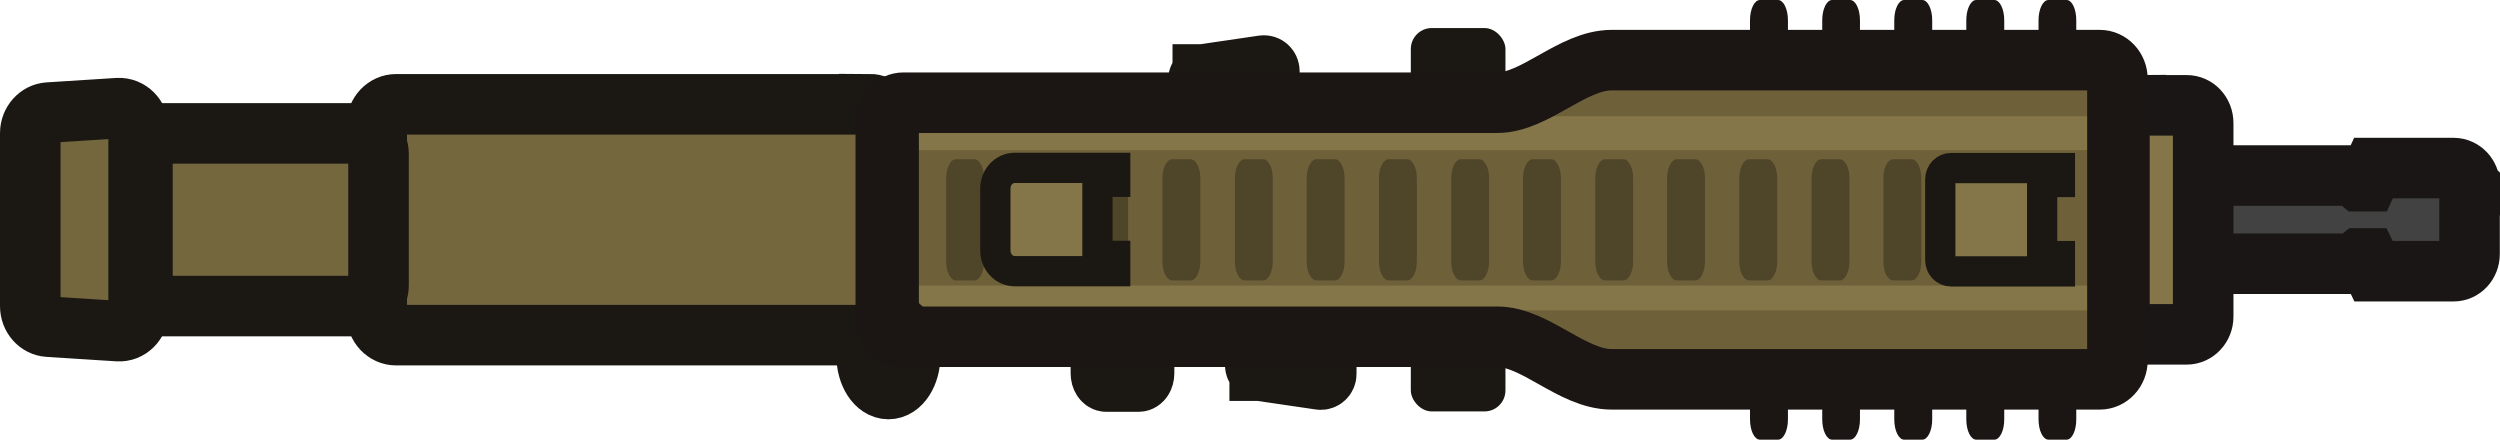 <?xml version="1.0" encoding="UTF-8"?>
<svg id="Layer_2" data-name="Layer 2" xmlns="http://www.w3.org/2000/svg" viewBox="0 0 123.9 21.79">
  <defs>
    <style>
      .cls-1 {
        fill: #1b1713;
      }

      .cls-2 {
        fill: #424242;
      }

      .cls-3 {
        fill: #1b1513;
      }

      .cls-4 {
        fill: #6e613a;
      }

      .cls-5, .cls-6, .cls-7 {
        fill: #847648;
      }

      .cls-8 {
        fill: #4f462a;
      }

      .cls-9 {
        fill: #7b6d42;
      }

      .cls-10 {
        fill: #74673e;
      }

      .cls-10, .cls-11, .cls-6, .cls-12 {
        stroke-linecap: round;
      }

      .cls-10, .cls-11, .cls-6, .cls-12, .cls-13 {
        stroke-width: 3px;
      }

      .cls-10, .cls-11, .cls-7 {
        stroke: #1b1713;
      }

      .cls-11 {
        fill: #46422f;
      }

      .cls-6, .cls-12 {
        stroke: #191615;
      }

      .cls-12, .cls-13 {
        fill: none;
      }

      .cls-13 {
        stroke: #1b1513;
      }

      .cls-7 {
        stroke-miterlimit: 10;
        stroke-width: 1.5px;
      }
    </style>
  </defs>
  <g id="Layer_14" data-name="Layer 14">
    <g id="layer1">
      <g id="g2">
        <g id="g60">
          <g id="g33">
            <g id="g32">
              <path id="path1" class="cls-3" d="M102.5,3.07v15.65c.23,.07,.4,.48,.4,.98v1.09c0,.55-.21,1-.48,1h-.9c-.27,0-.49-.45-.49-1v-1.03h-1.7v1.03c0,.55-.22,1-.49,1h-.9c-.27,0-.49-.45-.49-1v-1.03h-1.69v1.03c0,.55-.22,1-.49,1h-.9c-.27,0-.49-.45-.49-1v-1.03h-1.7v1.03c0,.55-.22,1-.49,1h-.89c-.27,0-.49-.45-.49-1v-1.03h-1.7v1.03c0,.55-.22,1-.49,1h-.9c-.27,0-.49-.45-.49-1v-1.03h-.23V1.65h.23v-.65c0-.55,.22-1,.49-1h.9c.27,0,.49,.45,.49,1v.65h1.7v-.65c0-.55,.22-1,.49-1h.89c.27,0,.49,.45,.49,1v.65h1.7v-.65c0-.55,.22-1,.49-1h.9c.27,0,.49,.45,.49,1v.65h1.69v-.65c0-.55,.22-1,.49-1h.9c.27,0,.49,.45,.49,1v.65h1.7v-.65c0-.55,.22-1,.49-1h.9c.27,0,.48,.45,.48,1v1.1c0,.49-.17,.9-.4,.97Z"/>
            </g>
          </g>
          <g id="g5-3">
            <g id="g4">
              <path id="rect2-8" class="cls-11" d="M54.83,16.9h1.6c.15,0,.27,.18,.27,.41v1.19c0,.23-.12,.41-.27,.41h-1.6c-.15,0-.27-.18-.27-.41v-1.19c0-.23,.12-.41,.27-.41Z"/>
            </g>
            <path id="path4-1" class="cls-11" d="M59.61,3.69l3-.44c.16-.02,.3,.11,.3,.28v1.93c0,.15-.12,.28-.26,.28h-3c-.14,0-.26-.12-.26-.28v-1.49c0-.14,.1-.26,.23-.28h-.01Z"/>
            <path id="path5-5" class="cls-11" d="M62.43,18.37l3,.44c.16,.02,.3-.11,.3-.28v-1.93c0-.15-.12-.28-.26-.28h-3c-.14,0-.26,.12-.26,.28v1.49c0,.14,.1,.26,.23,.28h-.01Z"/>
            <rect id="rect1" class="cls-1" x="69.92" y="1.39" width="4.69" height="4" rx="1.04" ry="1.04"/>
            <rect id="rect2" class="cls-1" x="69.92" y="16.39" width="4.69" height="4" rx="1.04" ry="1.04"/>
          </g>
          <path id="path6-35" class="cls-5" d="M104.39,3.15h-24.79l-5.62,2.07h-29.97v11.35h29.97l5.62,2.07h24.79V3.15Z"/>
          <path id="path7-4" class="cls-4" d="M70.22,15.38h34.29v2.93h-27.95s-6.34-2.93-6.34-2.93Z"/>
          <path id="path8-36" class="cls-4" d="M70.39,5.76h34.06V2.83h-27.76s-6.3,2.93-6.3,2.93Z"/>
          <path id="path9-59" class="cls-11" d="M44.03,19.28c.6,0,1.08-.75,1.08-1.67s-.48-1.67-1.08-1.67-1.08,.75-1.08,1.67,.48,1.67,1.08,1.67Z"/>
          <g id="g11">
            <path id="path10-5" class="cls-2" d="M122.5,8.45h-4.74l-.3,.8h-.37l-.33-.44h-10.68c-.44,0-.79,.38-.79,.85v2.49c0,.47,.36,.85,.79,.85h10.68l.33-.42h.37l.3,.77h4.74"/>
            <path id="path11-49" class="cls-12" d="M122.4,9.18c0-.47-.36-.85-.8-.85h-3.97l-.3,.65h-.38l-.33-.28h-9.07v-.37h-1.67c-.44,0-.79,.38-.79,.85v3.41c0,.47,.36,.85,.79,.85h1.67v-.37h9.07l.33-.26h.38l.3,.63h3.97c.44,0,.79-.38,.79-.85v-3.41h.01Z"/>
          </g>
          <g id="g12-1">
            <rect id="rect9" class="cls-4" x="45.09" y="7.44" width="58.99" height="6.71"/>
            <path id="path12-54" class="cls-10" d="M2.4,5.58l3.45-.22c.55-.03,1.02,.43,1.02,1.02V15.39c0,.59-.47,1.06-1.02,1.02l-3.45-.22c-.51-.03-.9-.48-.9-1.02V6.6c0-.54,.4-.99,.9-1.02Z"/>
          </g>
          <rect id="rect13" class="cls-9" x="40.96" y="5.22" width="3.06" height="11.35"/>
          <g id="g16-1">
            <path id="rect14" class="cls-10" d="M43.08,5.16c.53,0,.96,.46,.96,1.02V15.59c0,.56-.43,1.02-.96,1.02H19.63c-.53,0-.96-.46-.96-1.02V6.19c0-.56,.43-1.02,.96-1.02h23.45Z"/>
            <path id="rect15-8" class="cls-10" d="M17.8,6.61H8.02c-.53,0-.96,.46-.96,1.02v6.52c0,.56,.43,1.02,.96,1.02h9.78c.53,0,.96-.46,.96-1.02V7.63c0-.56-.43-1.02-.96-1.02Z"/>
          </g>
          <path id="rect17" class="cls-6" d="M105.86,5.22h2.51c.46,0,.82,.39,.82,.88V15.69c0,.49-.37,.88-.82,.88h-2.51c-.46,0-.82-.39-.82-.88V6.09c0-.49,.37-.88,.82-.88h0Z"/>
          <path id="path16-3" class="cls-13" d="M104.94,3.92c0-.52-.39-.94-.88-.94h-24.18c-1.97,0-3.79,2.11-5.68,2.11h-29.42c-.49,0-.88,.42-.88,.94V15.75c0,.52,.39,.94,.88,.94h29.42c1.9,0,3.71,2.11,5.68,2.11h24.18c.49,0,.88-.42,.88-.94V3.92Z"/>
          <g id="g56">
            <path id="path41-87" class="cls-8" d="M91.17,7.89h-.9c-.27,0-.49,.42-.49,.94v4.13c0,.52,.22,.94,.49,.94h.9c.27,0,.49-.42,.49-.94v-4.13c0-.52-.22-.94-.49-.94Z"/>
            <path id="path42-8" class="cls-8" d="M94.73,7.89h-.9c-.27,0-.49,.42-.49,.94v4.13c0,.52,.22,.94,.49,.94h.9c.27,0,.49-.42,.49-.94v-4.13c0-.52-.22-.94-.49-.94Z"/>
            <path id="path45-7" class="cls-8" d="M76.87,7.89h-.9c-.27,0-.49,.42-.49,.94v4.13c0,.52,.22,.94,.49,.94h.9c.27,0,.49-.42,.49-.94v-4.13c0-.52-.22-.94-.49-.94Z"/>
            <path id="path46-7" class="cls-8" d="M80.45,7.89h-.9c-.27,0-.49,.42-.49,.94v4.13c0,.52,.22,.94,.49,.94h.9c.27,0,.49-.42,.49-.94v-4.13c0-.52-.22-.94-.49-.94Z"/>
            <path id="path47-4" class="cls-8" d="M84.01,7.89h-.9c-.27,0-.49,.42-.49,.94v4.13c0,.52,.22,.94,.49,.94h.9c.27,0,.49-.42,.49-.94v-4.13c0-.52-.22-.94-.49-.94Z"/>
            <path id="path48" class="cls-8" d="M87.59,7.89h-.9c-.27,0-.49,.42-.49,.94v4.13c0,.52,.22,.94,.49,.94h.9c.27,0,.49-.42,.49-.94v-4.13c0-.52-.22-.94-.49-.94Z"/>
            <path id="path49" class="cls-8" d="M62.59,7.89h-.9c-.27,0-.49,.42-.49,.94v4.13c0,.52,.22,.94,.49,.94h.9c.27,0,.49-.42,.49-.94v-4.13c0-.52-.22-.94-.49-.94Z"/>
            <path id="path50" class="cls-8" d="M66.15,7.89h-.9c-.27,0-.49,.42-.49,.94v4.13c0,.52,.22,.94,.49,.94h.9c.27,0,.49-.42,.49-.94v-4.13c0-.52-.22-.94-.49-.94Z"/>
            <path id="path51" class="cls-8" d="M69.73,7.89h-.9c-.27,0-.49,.42-.49,.94v4.13c0,.52,.22,.94,.49,.94h.9c.27,0,.49-.42,.49-.94v-4.13c0-.52-.22-.94-.49-.94Z"/>
            <path id="path52" class="cls-8" d="M73.31,7.89h-.9c-.27,0-.49,.42-.49,.94v4.13c0,.52,.22,.94,.49,.94h.9c.27,0,.49-.42,.49-.94v-4.13c0-.52-.22-.94-.49-.94Z"/>
            <path id="path53-4" class="cls-8" d="M48.28,7.89h-.9c-.27,0-.49,.42-.49,.94v4.13c0,.52,.22,.94,.49,.94h.9c.27,0,.49-.42,.49-.94v-4.13c0-.52-.22-.94-.49-.94Z"/>
            <path id="path54" class="cls-8" d="M51.86,7.89h-.9c-.27,0-.49,.42-.49,.94v4.13c0,.52,.22,.94,.49,.94h.9c.27,0,.49-.42,.49-.94v-4.13c0-.52-.22-.94-.49-.94Z"/>
            <path id="path55" class="cls-8" d="M55.42,7.89h-.9c-.27,0-.49,.42-.49,.94v4.13c0,.52,.22,.94,.49,.94h.9c.27,0,.49-.42,.49-.94v-4.13c0-.52-.22-.94-.49-.94Z"/>
            <path id="path56" class="cls-8" d="M59,7.89h-.9c-.27,0-.49,.42-.49,.94v4.13c0,.52,.22,.94,.49,.94h.9c.27,0,.49-.42,.49-.94v-4.13c0-.52-.22-.94-.49-.94Z"/>
          </g>
          <path id="path59-9" class="cls-7" d="M96.16,8.89c0-.31,.24-.56,.53-.56h5.4v.69h-.88v3.67h.88v.76h-5.4c-.29,0-.53-.25-.53-.56,0,0,0-4,0-4Z"/>
          <path id="path2-5" class="cls-7" d="M49.33,9.34c0-.56,.43-1.02,.96-1.02h4.98v.69h-.88v3.67h.88v.76h-4.98c-.53,0-.96-.46-.96-1.02v-3.09h0Z"/>
        </g>
      </g>
    </g>
  </g>
</svg>